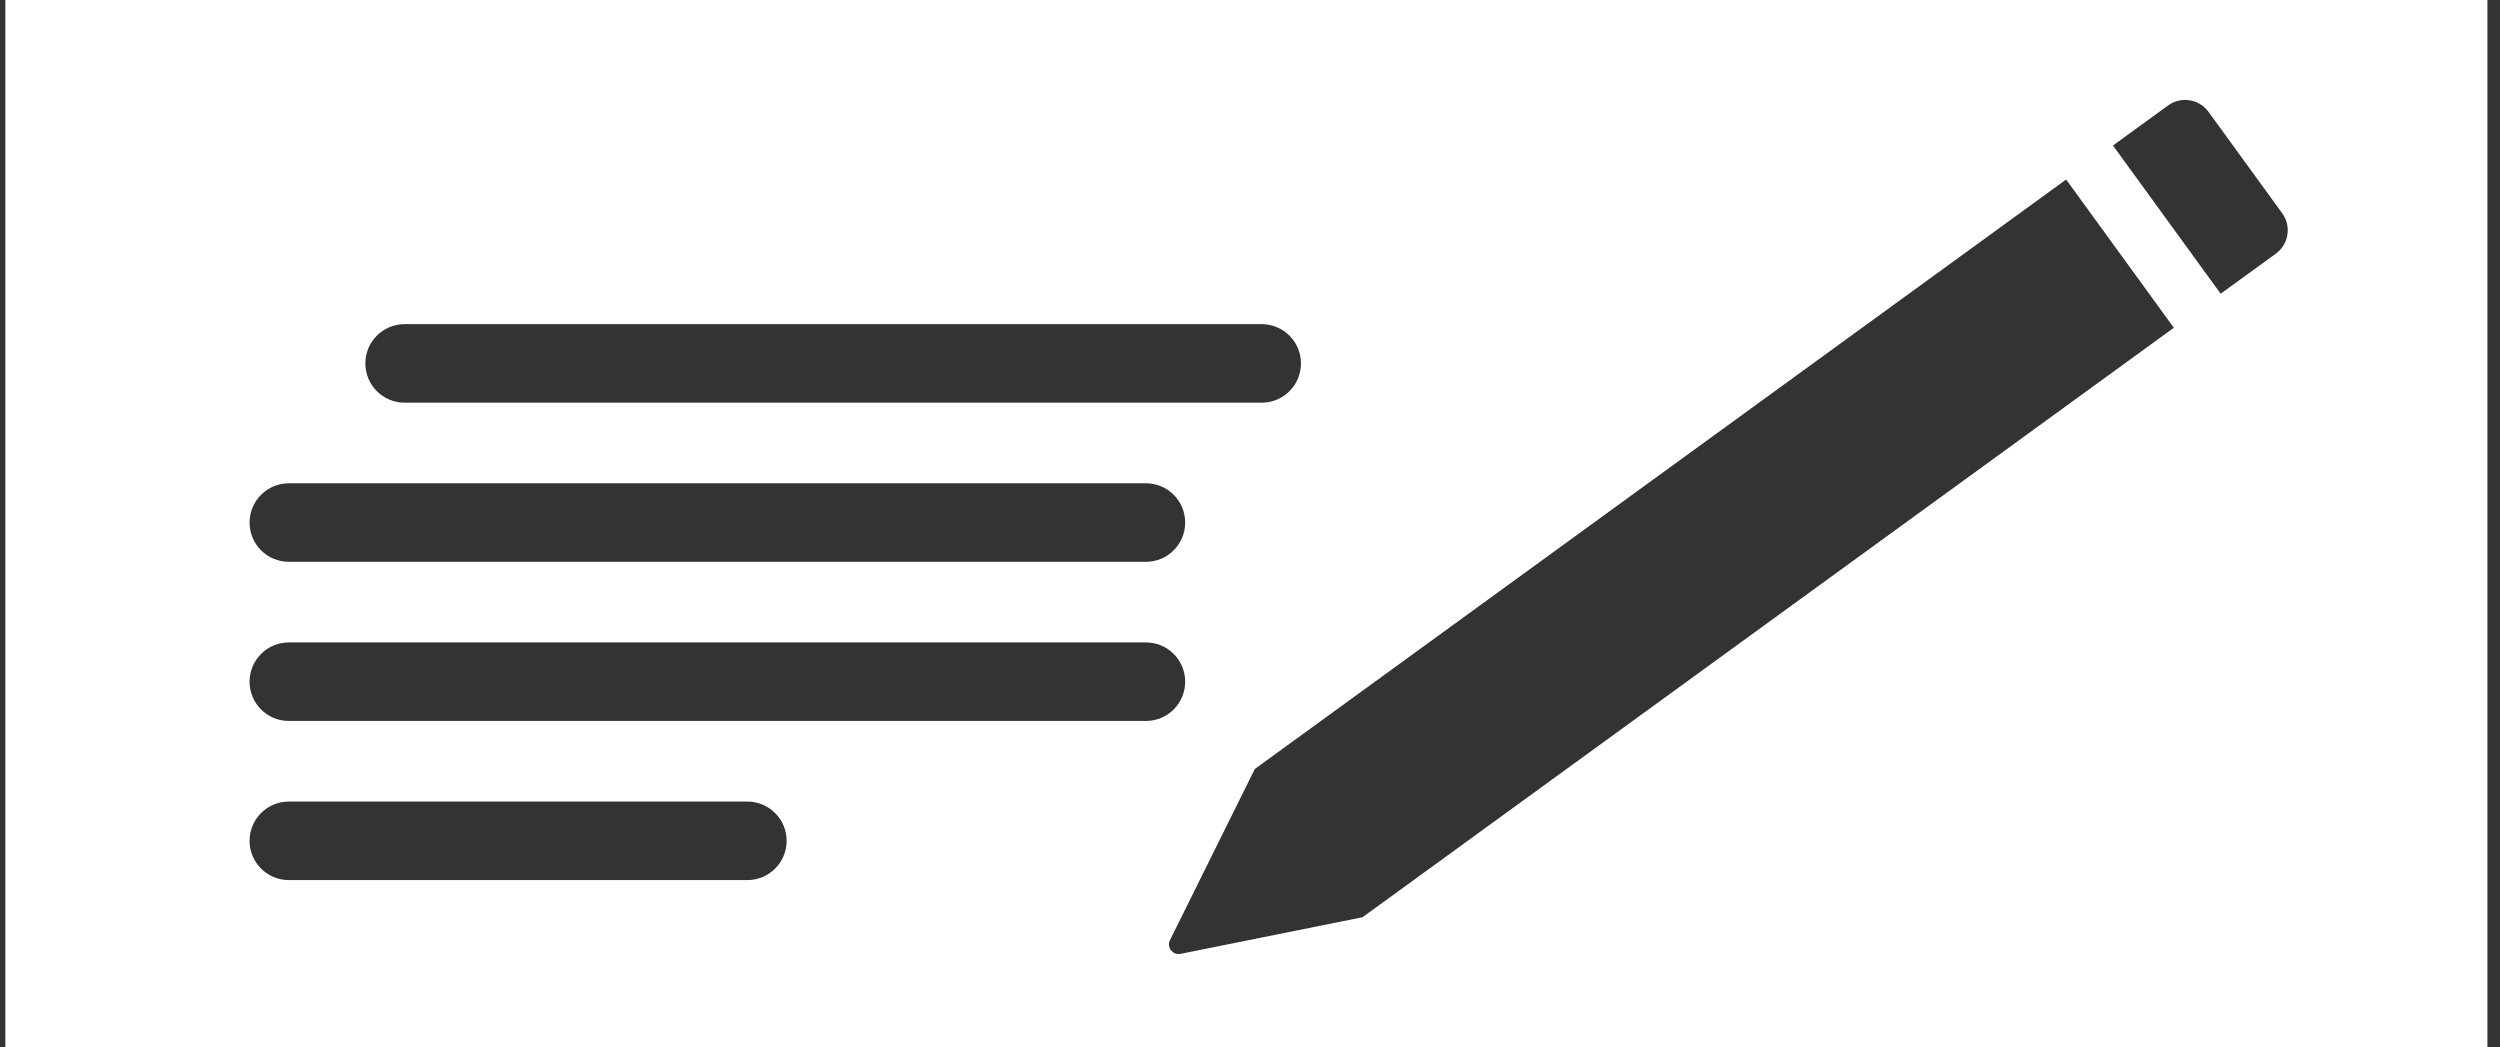 <svg width="191" height="80" viewBox="0 0 191 80" fill="none" xmlns="http://www.w3.org/2000/svg">
<rect x="0" y="0" width="191" height="80" fill="#333333" stroke="none"/>
<path fill-rule="evenodd" clip-rule="evenodd" d="M190.038 0H0.409V80H190.038V0ZM166.082 25.041L157.853 13.715L95.867 58.751L89.388 71.823C89.115 72.372 89.593 72.994 90.193 72.874L104.096 70.077L166.082 25.041ZM169.66 22.442L173.872 19.382C174.86 18.664 175.079 17.281 174.361 16.293L168.731 8.545C168.014 7.557 166.631 7.338 165.643 8.056L161.431 11.116L169.66 22.442ZM30.913 24.765C29.256 24.765 27.913 26.108 27.913 27.765C27.913 29.422 29.256 30.765 30.913 30.765H96.394C98.051 30.765 99.394 29.422 99.394 27.765C99.394 26.108 98.051 24.765 96.394 24.765H30.913ZM22.067 36.923C20.41 36.923 19.067 38.266 19.067 39.923C19.067 41.58 20.41 42.923 22.067 42.923H87.548C89.205 42.923 90.548 41.58 90.548 39.923C90.548 38.266 89.205 36.923 87.548 36.923H22.067ZM19.067 52.081C19.067 50.424 20.41 49.081 22.067 49.081H87.548C89.205 49.081 90.548 50.424 90.548 52.081C90.548 53.738 89.205 55.081 87.548 55.081H22.067C20.41 55.081 19.067 53.738 19.067 52.081ZM22.067 61.239C20.41 61.239 19.067 62.582 19.067 64.239C19.067 65.896 20.41 67.239 22.067 67.239H57.099C58.755 67.239 60.099 65.896 60.099 64.239C60.099 62.582 58.755 61.239 57.099 61.239H22.067Z" fill="white"/>
</svg>
